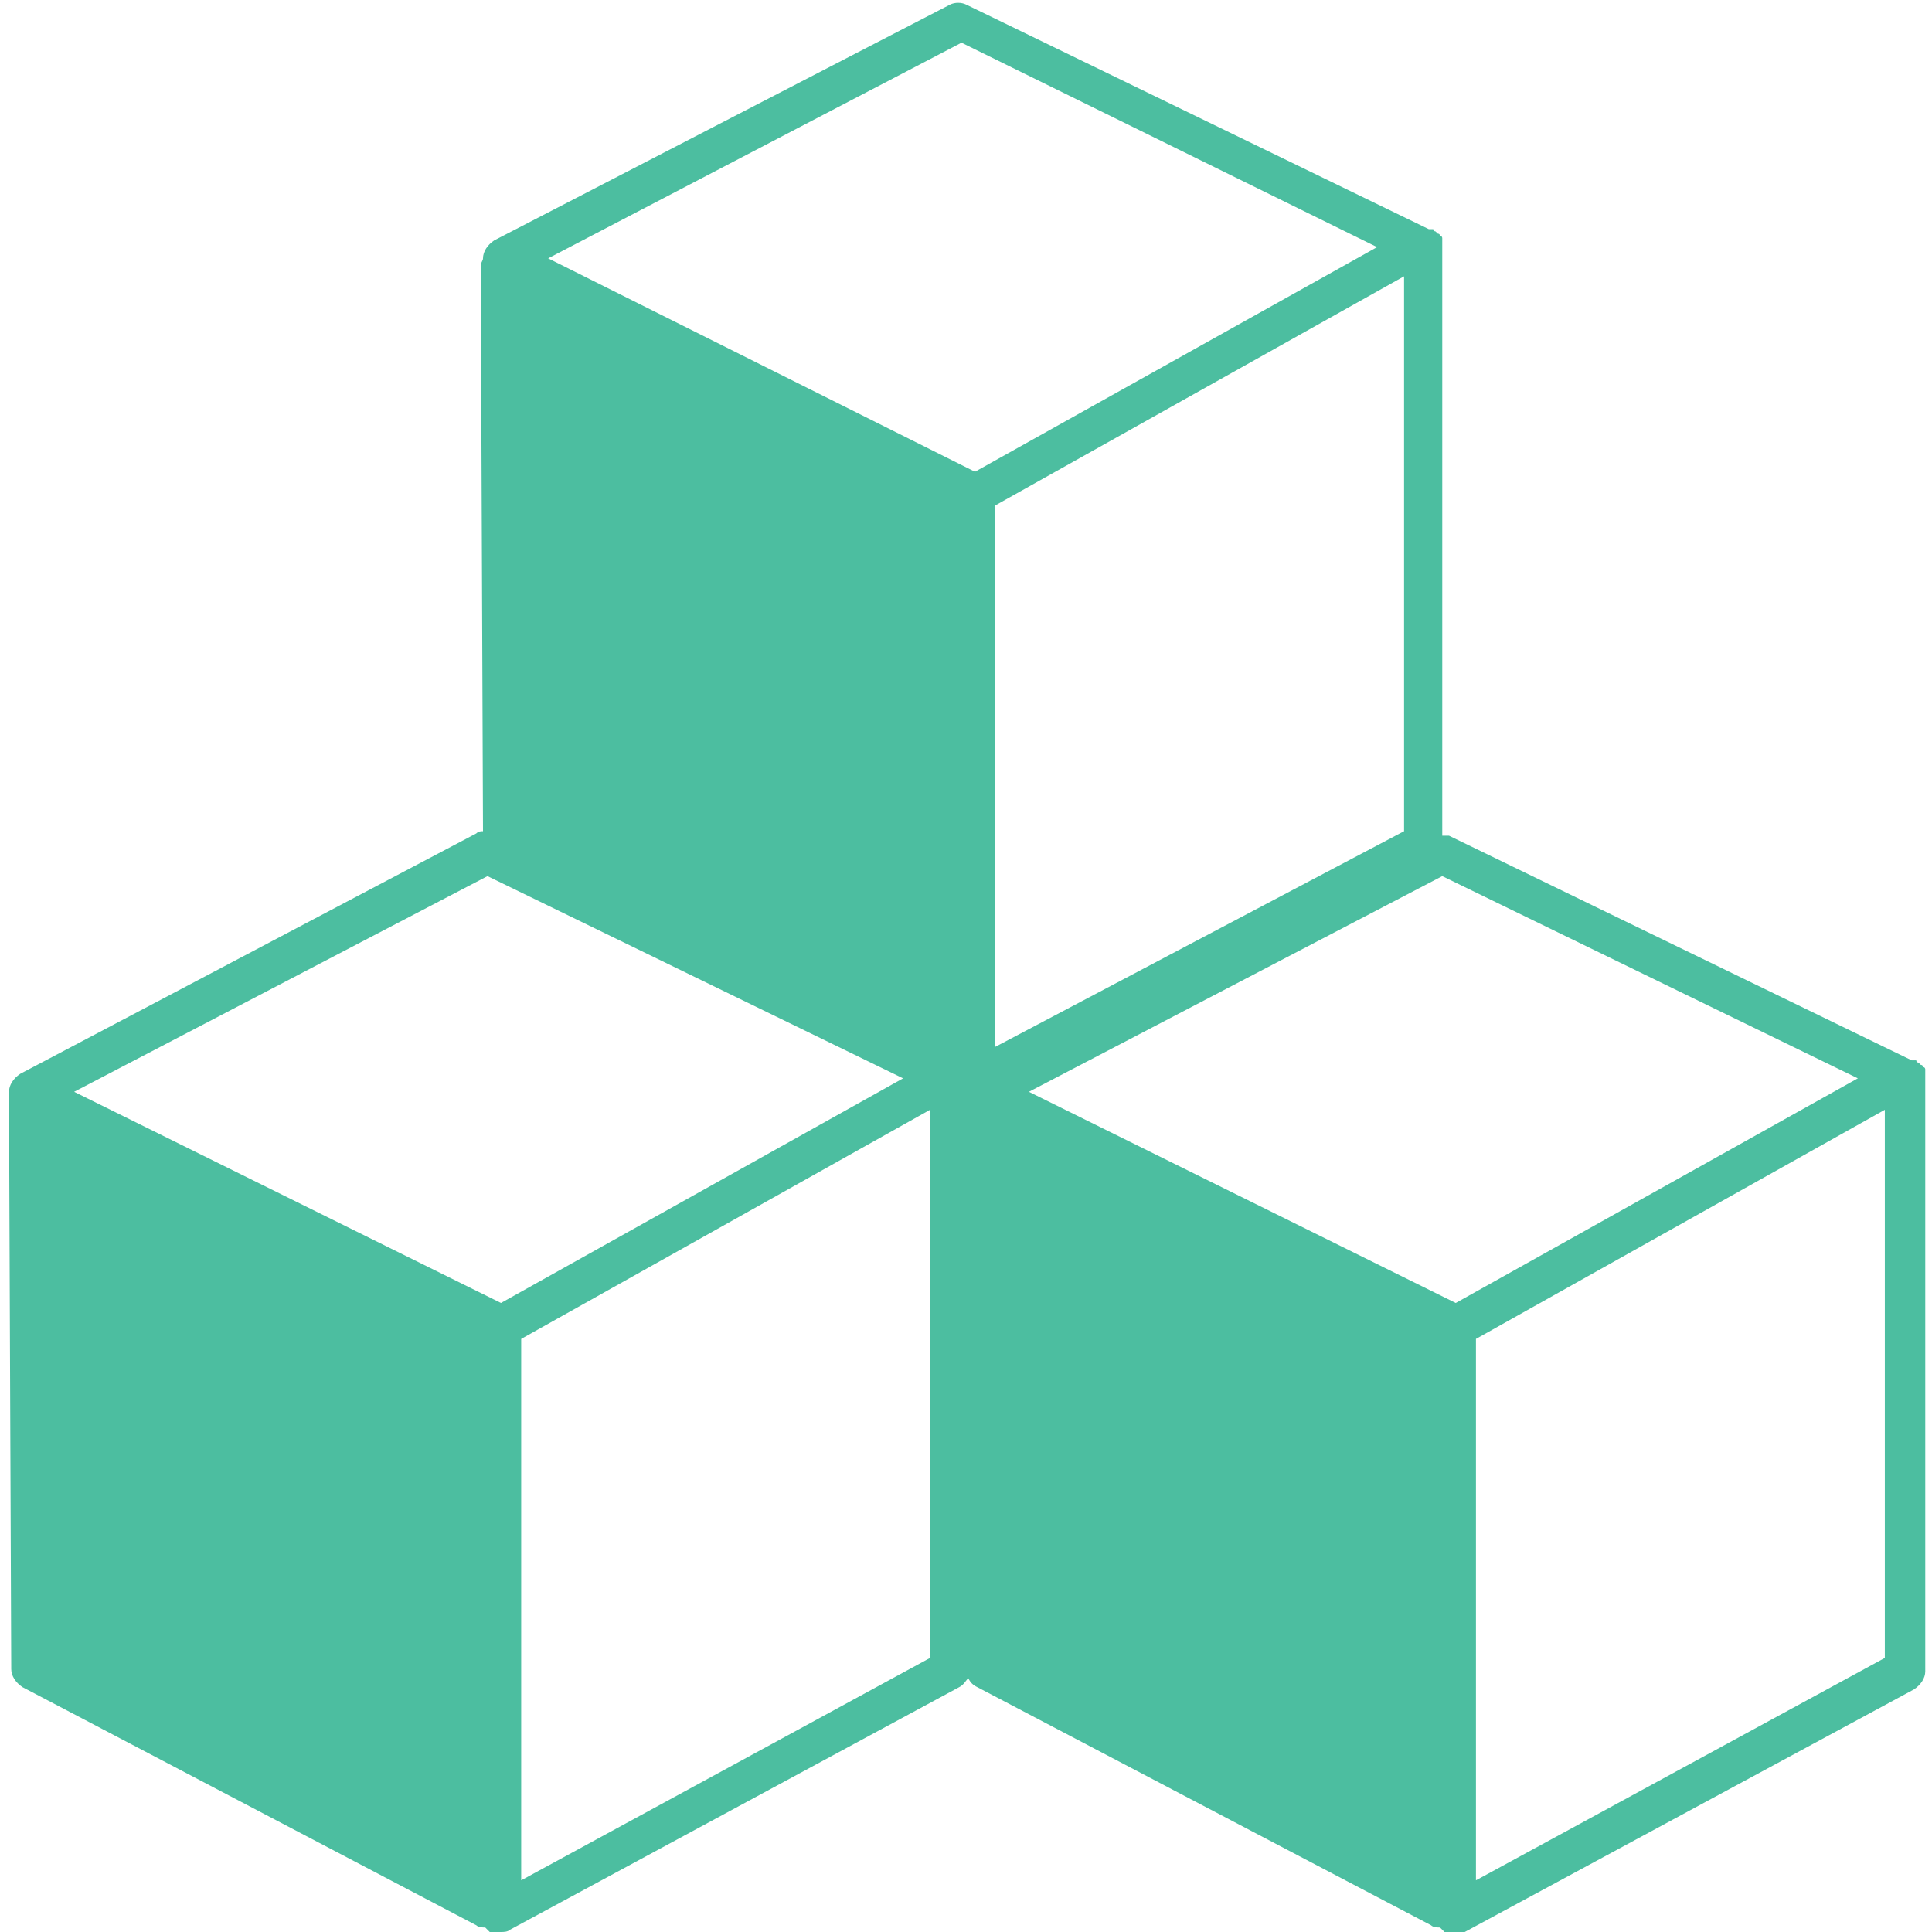 <?xml version="1.0" encoding="utf-8"?>
<!-- Generator: Adobe Illustrator 25.2.1, SVG Export Plug-In . SVG Version: 6.00 Build 0)  -->
<svg version="1.1" id="Capa_1" xmlns="http://www.w3.org/2000/svg" xmlns:xlink="http://www.w3.org/1999/xlink" x="0px" y="0px"
	 viewBox="0 0 86 86" style="enable-background:new 0 0 86 86;" xml:space="preserve">
<style type="text/css">
	.st0{fill:#4CBEA0;}
</style>
<g>
	<path class="st0" d="M0.4,48.9l0.1,25.4c0,0.3,0.2,0.6,0.5,0.8l20.2,10.6c0.1,0.1,0.3,0.1,0.4,0.1c0,0,0,0,0,0
		c0.1,0.1,0.1,0.1,0.2,0.2C22,86,22.1,86,22.3,86c0.1,0,0.3,0,0.4-0.1l20-10.8c0.2-0.1,0.3-0.3,0.4-0.4c0.1,0.2,0.2,0.3,0.4,0.4
		l20.2,10.6c0.1,0.1,0.3,0.1,0.4,0.1c0,0,0,0,0,0c0.1,0.1,0.1,0.1,0.2,0.2c0.1,0.1,0.3,0.1,0.5,0.1c0.1,0,0.3,0,0.4-0.1l20-10.8
		c0.3-0.2,0.5-0.5,0.5-0.8V47.9c0,0,0,0,0,0s0,0,0,0c0,0,0,0,0-0.1c0,0,0-0.1,0-0.1c0,0,0-0.1,0-0.1c0,0,0-0.1-0.1-0.1
		c0,0,0-0.1-0.1-0.1c0,0-0.1-0.1-0.1-0.1c0,0-0.1,0-0.1-0.1c0,0,0,0-0.1,0c0,0,0,0-0.1,0c0,0,0,0,0,0l-20.6-10c-0.1,0-0.2,0-0.3,0
		V10.9c0,0,0,0,0,0c0,0,0,0,0,0c0,0,0,0,0-0.1c0,0,0-0.1,0-0.1c0,0,0-0.1,0-0.1c0,0,0-0.1-0.1-0.1c0,0,0-0.1-0.1-0.1
		c0,0-0.1-0.1-0.1-0.1c0,0-0.1,0-0.1-0.1c0,0,0,0-0.1,0c0,0,0,0-0.1,0c0,0,0,0,0,0l-20.6-10c-0.2-0.1-0.5-0.1-0.7,0L22,10.7
		c-0.3,0.2-0.5,0.5-0.5,0.8c0,0,0,0,0,0c0,0.1-0.1,0.2-0.1,0.3l0.1,25.2c-0.1,0-0.2,0-0.3,0.1L0.9,47.8c-0.3,0.2-0.5,0.5-0.5,0.8
		c0,0,0,0,0,0C0.4,48.7,0.4,48.8,0.4,48.9z M61.3,11L43.4,21l-19-9.5l18.4-9.6L61.3,11z M62.5,37l-18.2,9.6V22.5l18.2-10.2V37z
		 M65.7,59.6l18.2-10.2v24.4l-18.2,9.9C65.7,83.6,65.7,59.6,65.7,59.6z M45.8,48.6l18.4-9.6L82.7,48L64.8,58L45.8,48.6z M23.2,59.6
		l18.2-10.2v24.4l-18.2,9.9V59.6z M3.3,48.6l18.4-9.6L40.2,48L22.3,58L3.3,48.6z"/>
</g>
</svg>
